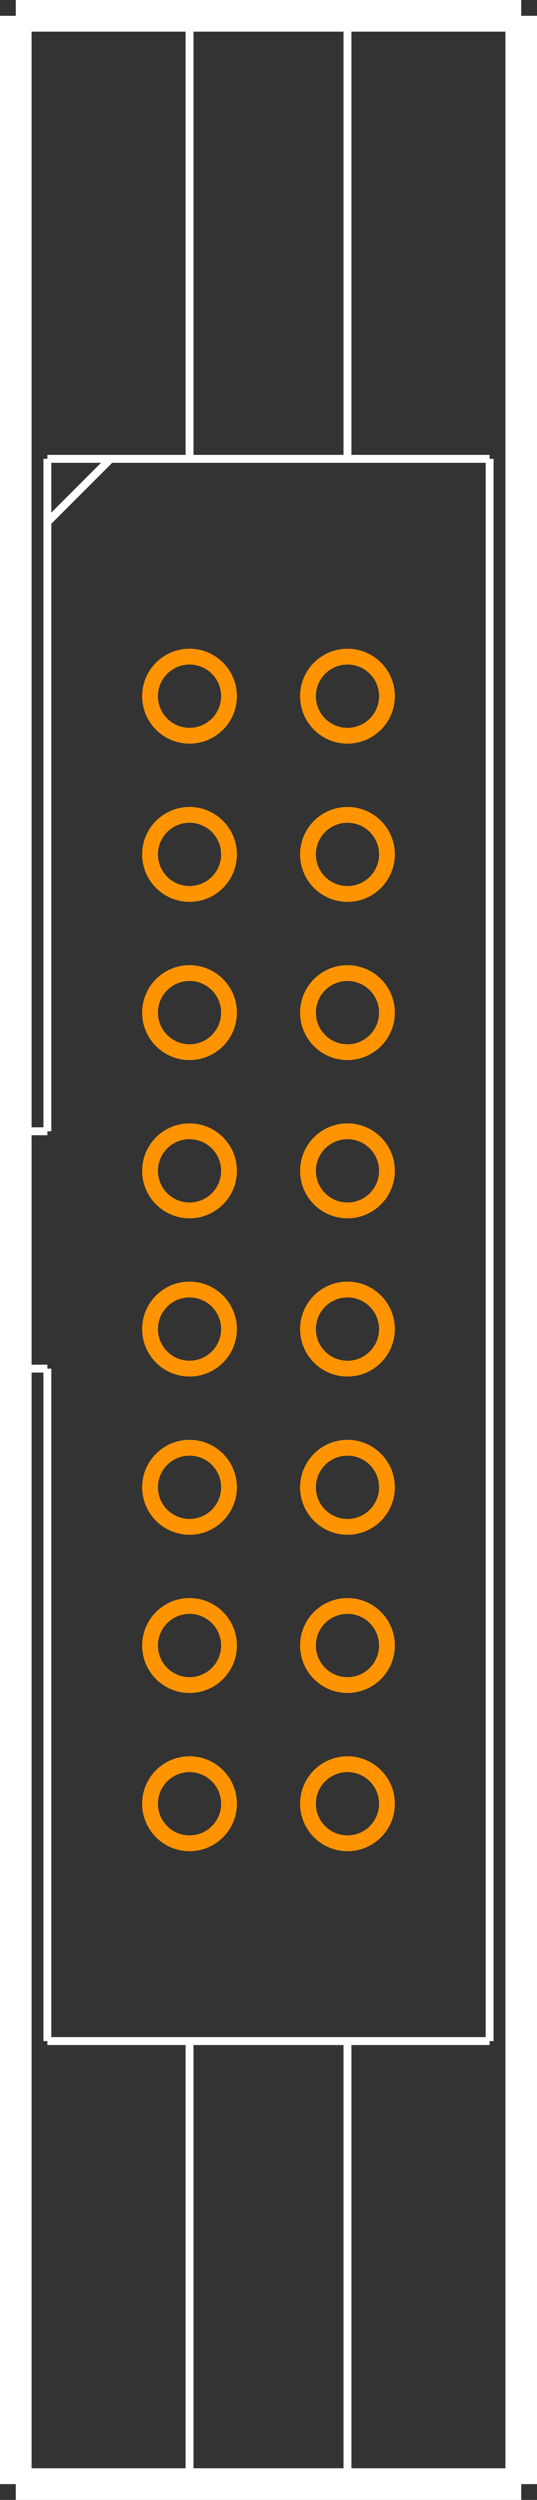 <?xml version="1.0" encoding="UTF-8"?><svg baseProfile="tiny" height="1.58in" version="1.2" viewBox="0 0 34000 158000" width="0.34in" x="0in" xmlns="http://www.w3.org/2000/svg" xmlns:svg="http://www.w3.org/2000/svg" y="0in"><rect x="0" y="0" width="34000" height="158000" fill="#333333" stroke="none"/><title>DIN41_651STAND 16.fp</title><desc>Geda footprint file 'DIN41_651STAND 16.fp' converted by Fritzing</desc><g id="copper1"><g id="copper0">
 <circle connectorname="1" cx="12000" cy="44000" fill="none" id="connector0pin" r="2500" stroke="#ff9400" stroke-width="1000"/>
 <circle connectorname="2" cx="22000" cy="44000" fill="none" id="connector1pin" r="2500" stroke="#ff9400" stroke-width="1000"/>
 <circle connectorname="3" cx="12000" cy="54000" fill="none" id="connector2pin" r="2500" stroke="#ff9400" stroke-width="1000"/>
 <circle connectorname="4" cx="22000" cy="54000" fill="none" id="connector3pin" r="2500" stroke="#ff9400" stroke-width="1000"/>
 <circle connectorname="5" cx="12000" cy="64000" fill="none" id="connector4pin" r="2500" stroke="#ff9400" stroke-width="1000"/>
 <circle connectorname="6" cx="22000" cy="64000" fill="none" id="connector5pin" r="2500" stroke="#ff9400" stroke-width="1000"/>
 <circle connectorname="7" cx="12000" cy="74000" fill="none" id="connector6pin" r="2500" stroke="#ff9400" stroke-width="1000"/>
 <circle connectorname="8" cx="22000" cy="74000" fill="none" id="connector7pin" r="2500" stroke="#ff9400" stroke-width="1000"/>
 <circle connectorname="9" cx="12000" cy="84000" fill="none" id="connector8pin" r="2500" stroke="#ff9400" stroke-width="1000"/>
 <circle connectorname="10" cx="22000" cy="84000" fill="none" id="connector9pin" r="2500" stroke="#ff9400" stroke-width="1000"/>
 <circle connectorname="11" cx="12000" cy="94000" fill="none" id="connector10pin" r="2500" stroke="#ff9400" stroke-width="1000"/>
 <circle connectorname="12" cx="22000" cy="94000" fill="none" id="connector11pin" r="2500" stroke="#ff9400" stroke-width="1000"/>
 <circle connectorname="13" cx="12000" cy="104000" fill="none" id="connector12pin" r="2500" stroke="#ff9400" stroke-width="1000"/>
 <circle connectorname="14" cx="22000" cy="104000" fill="none" id="connector13pin" r="2500" stroke="#ff9400" stroke-width="1000"/>
 <circle connectorname="15" cx="12000" cy="114000" fill="none" id="connector14pin" r="2500" stroke="#ff9400" stroke-width="1000"/>
 <circle connectorname="16" cx="22000" cy="114000" fill="none" id="connector15pin" r="2500" stroke="#ff9400" stroke-width="1000"/>
</g></g>
<g id="silkscreen">
 <line fill="none" stroke="white" stroke-width="2000" x1="1000" x2="33000" y1="1000" y2="1000"/>
 <line fill="none" stroke="white" stroke-width="2000" x1="33000" x2="33000" y1="1000" y2="157000"/>
 <line fill="none" stroke="white" stroke-width="2000" x1="33000" x2="1000" y1="157000" y2="157000"/>
 <line fill="none" stroke="white" stroke-width="2000" x1="1000" x2="1000" y1="157000" y2="1000"/>
 <line fill="none" stroke="white" stroke-width="500" x1="3000" x2="31000" y1="29000" y2="29000"/>
 <line fill="none" stroke="white" stroke-width="500" x1="31000" x2="31000" y1="29000" y2="129000"/>
 <line fill="none" stroke="white" stroke-width="500" x1="31000" x2="3000" y1="129000" y2="129000"/>
 <line fill="none" stroke="white" stroke-width="500" x1="3000" x2="3000" y1="129000" y2="86500"/>
 <line fill="none" stroke="white" stroke-width="500" x1="3000" x2="1000" y1="86500" y2="86500"/>
 <line fill="none" stroke="white" stroke-width="500" x1="1000" x2="3000" y1="71500" y2="71500"/>
 <line fill="none" stroke="white" stroke-width="500" x1="3000" x2="3000" y1="71500" y2="29000"/>
 <line fill="none" stroke="white" stroke-width="500" x1="3000" x2="7000" y1="33000" y2="29000"/>
 <line fill="none" stroke="white" stroke-width="500" x1="12000" x2="12000" y1="1000" y2="29000"/>
 <line fill="none" stroke="white" stroke-width="500" x1="22000" x2="22000" y1="1000" y2="29000"/>
 <line fill="none" stroke="white" stroke-width="500" x1="12000" x2="12000" y1="129000" y2="157000"/>
 <line fill="none" stroke="white" stroke-width="500" x1="22000" x2="22000" y1="129000" y2="157000"/>
</g>
</svg>